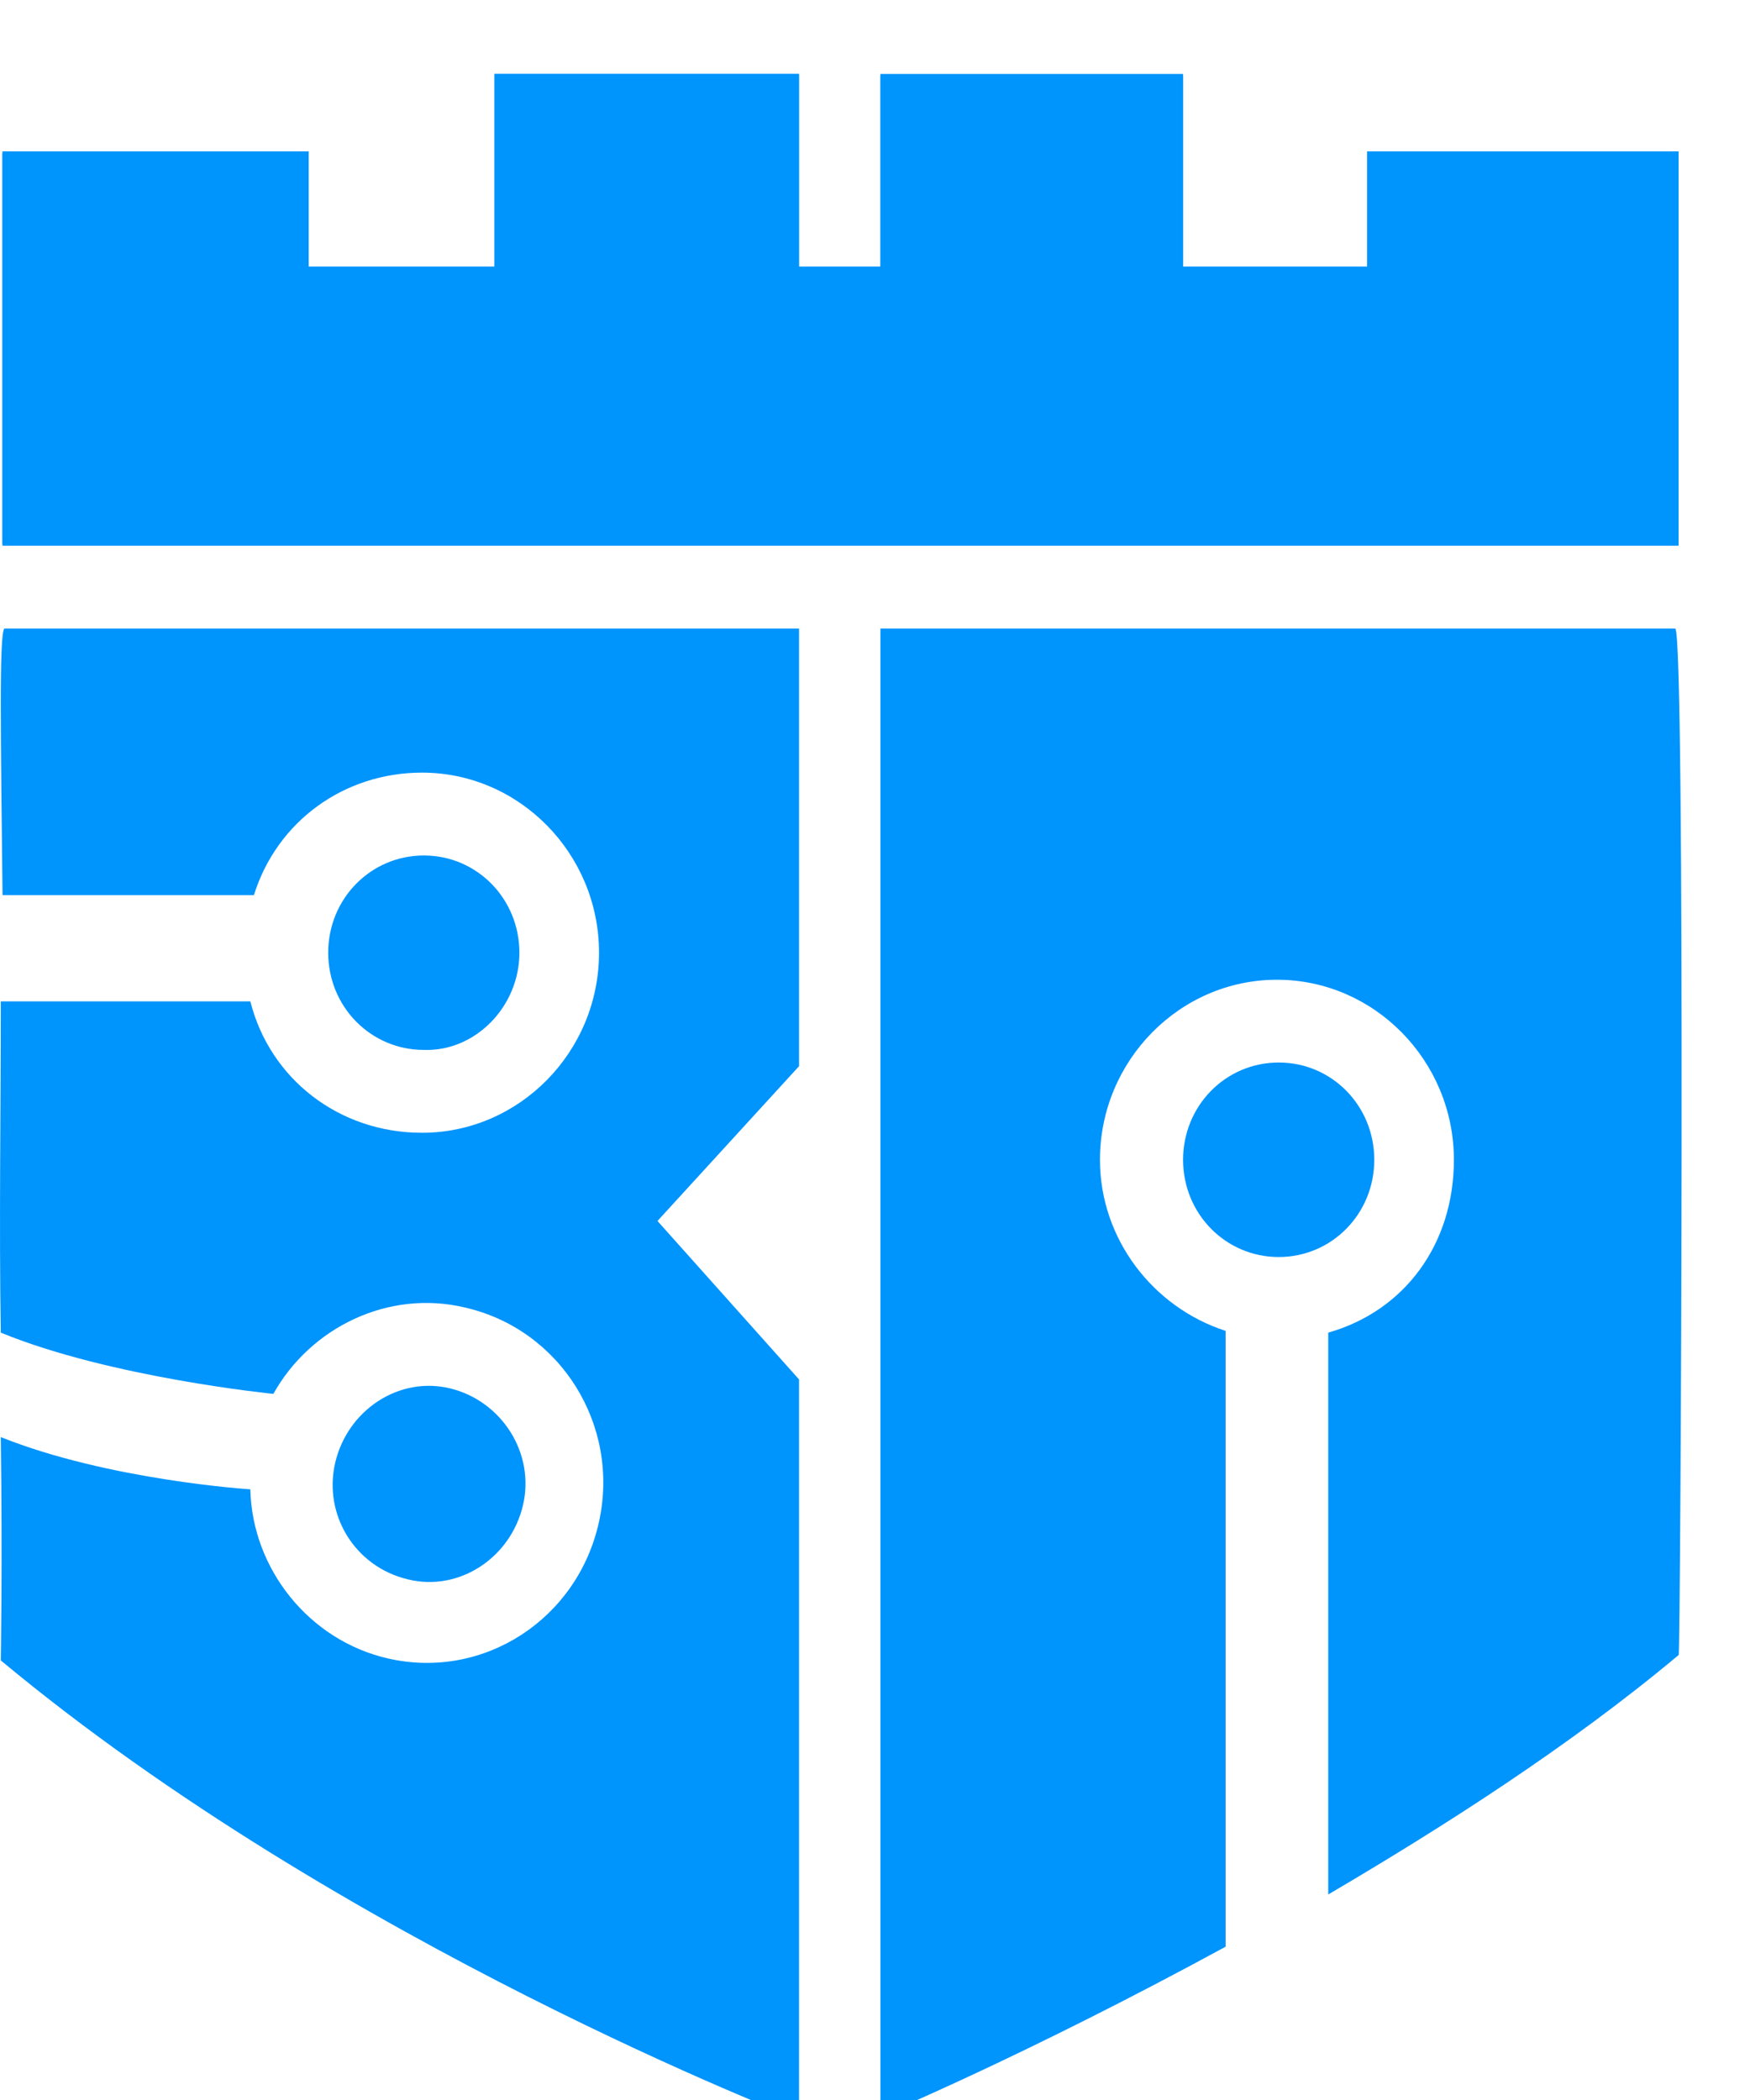 <svg width="20" height="24" viewBox="0 0 20 24" fill="none" xmlns="http://www.w3.org/2000/svg">
<path d="M19.184 3.047V1.73H15.624V3.047H13.521V0.845H10.062V3.047H9.131V0.845H5.652V3.047H3.528V1.751H0.028V3.047V5.044V6.237H19.184V3.047Z" fill="#0094FD"/>
<path d="M19.184 3.047V1.751H15.624V3.047H13.521V0.866H10.062V3.047H9.131V0.845H5.652V3.047H3.528V1.73H0.028V3.047V5.023V6.217H19.184V3.047Z" fill="#0094FD"/>
<path d="M5.976 17.206C6.118 16.609 5.734 16.012 5.147 15.868C4.56 15.724 3.974 16.115 3.832 16.712C3.691 17.309 4.055 17.906 4.662 18.05C5.248 18.194 5.835 17.803 5.976 17.206Z" fill="#0094FD"/>
<path d="M9.132 15.765L7.514 13.954L9.132 12.185V7.184H0.049C-0.011 7.266 0.009 8.439 0.029 10.23H2.902C3.165 9.386 3.933 8.83 4.823 8.83C5.936 8.83 6.846 9.756 6.846 10.888C6.846 12.02 5.936 12.946 4.823 12.946C3.873 12.946 3.084 12.329 2.861 11.444H0.009C0.009 12.699 -0.011 14.016 0.009 15.23C1.263 15.745 3.124 15.93 3.124 15.93C3.549 15.169 4.439 14.736 5.309 14.942C6.401 15.189 7.089 16.28 6.846 17.391C6.603 18.502 5.531 19.202 4.439 18.955C3.529 18.749 2.881 17.926 2.861 17.021C2.861 17.021 1.243 16.918 0.009 16.424C0.029 17.885 0.009 18.976 0.009 18.976C3.913 22.227 9.132 24.224 9.132 24.224V15.765Z" fill="#0094FD"/>
<path d="M5.936 10.888C5.936 10.271 5.45 9.777 4.844 9.777C4.237 9.777 3.751 10.271 3.751 10.888C3.751 11.505 4.237 11.999 4.844 11.999C5.43 12.02 5.936 11.505 5.936 10.888Z" fill="#0094FD"/>
<path d="M19.145 7.184H10.062V12.02V15.601V24.182C10.062 24.182 11.701 23.503 14.007 22.248V15.21C13.178 14.942 12.571 14.16 12.571 13.255C12.571 12.123 13.481 11.197 14.594 11.197C15.706 11.197 16.616 12.123 16.616 13.255C16.616 14.222 16.05 14.983 15.18 15.23V21.651C16.475 20.89 17.931 19.964 19.185 18.914C19.206 18.914 19.266 7.184 19.145 7.184Z" fill="#0094FD"/>
<path d="M15.706 13.255C15.706 12.637 15.221 12.143 14.614 12.143C14.007 12.143 13.521 12.637 13.521 13.255C13.521 13.872 14.007 14.366 14.614 14.366C15.221 14.366 15.706 13.872 15.706 13.255Z" fill="#0094FD"/>
</svg>
